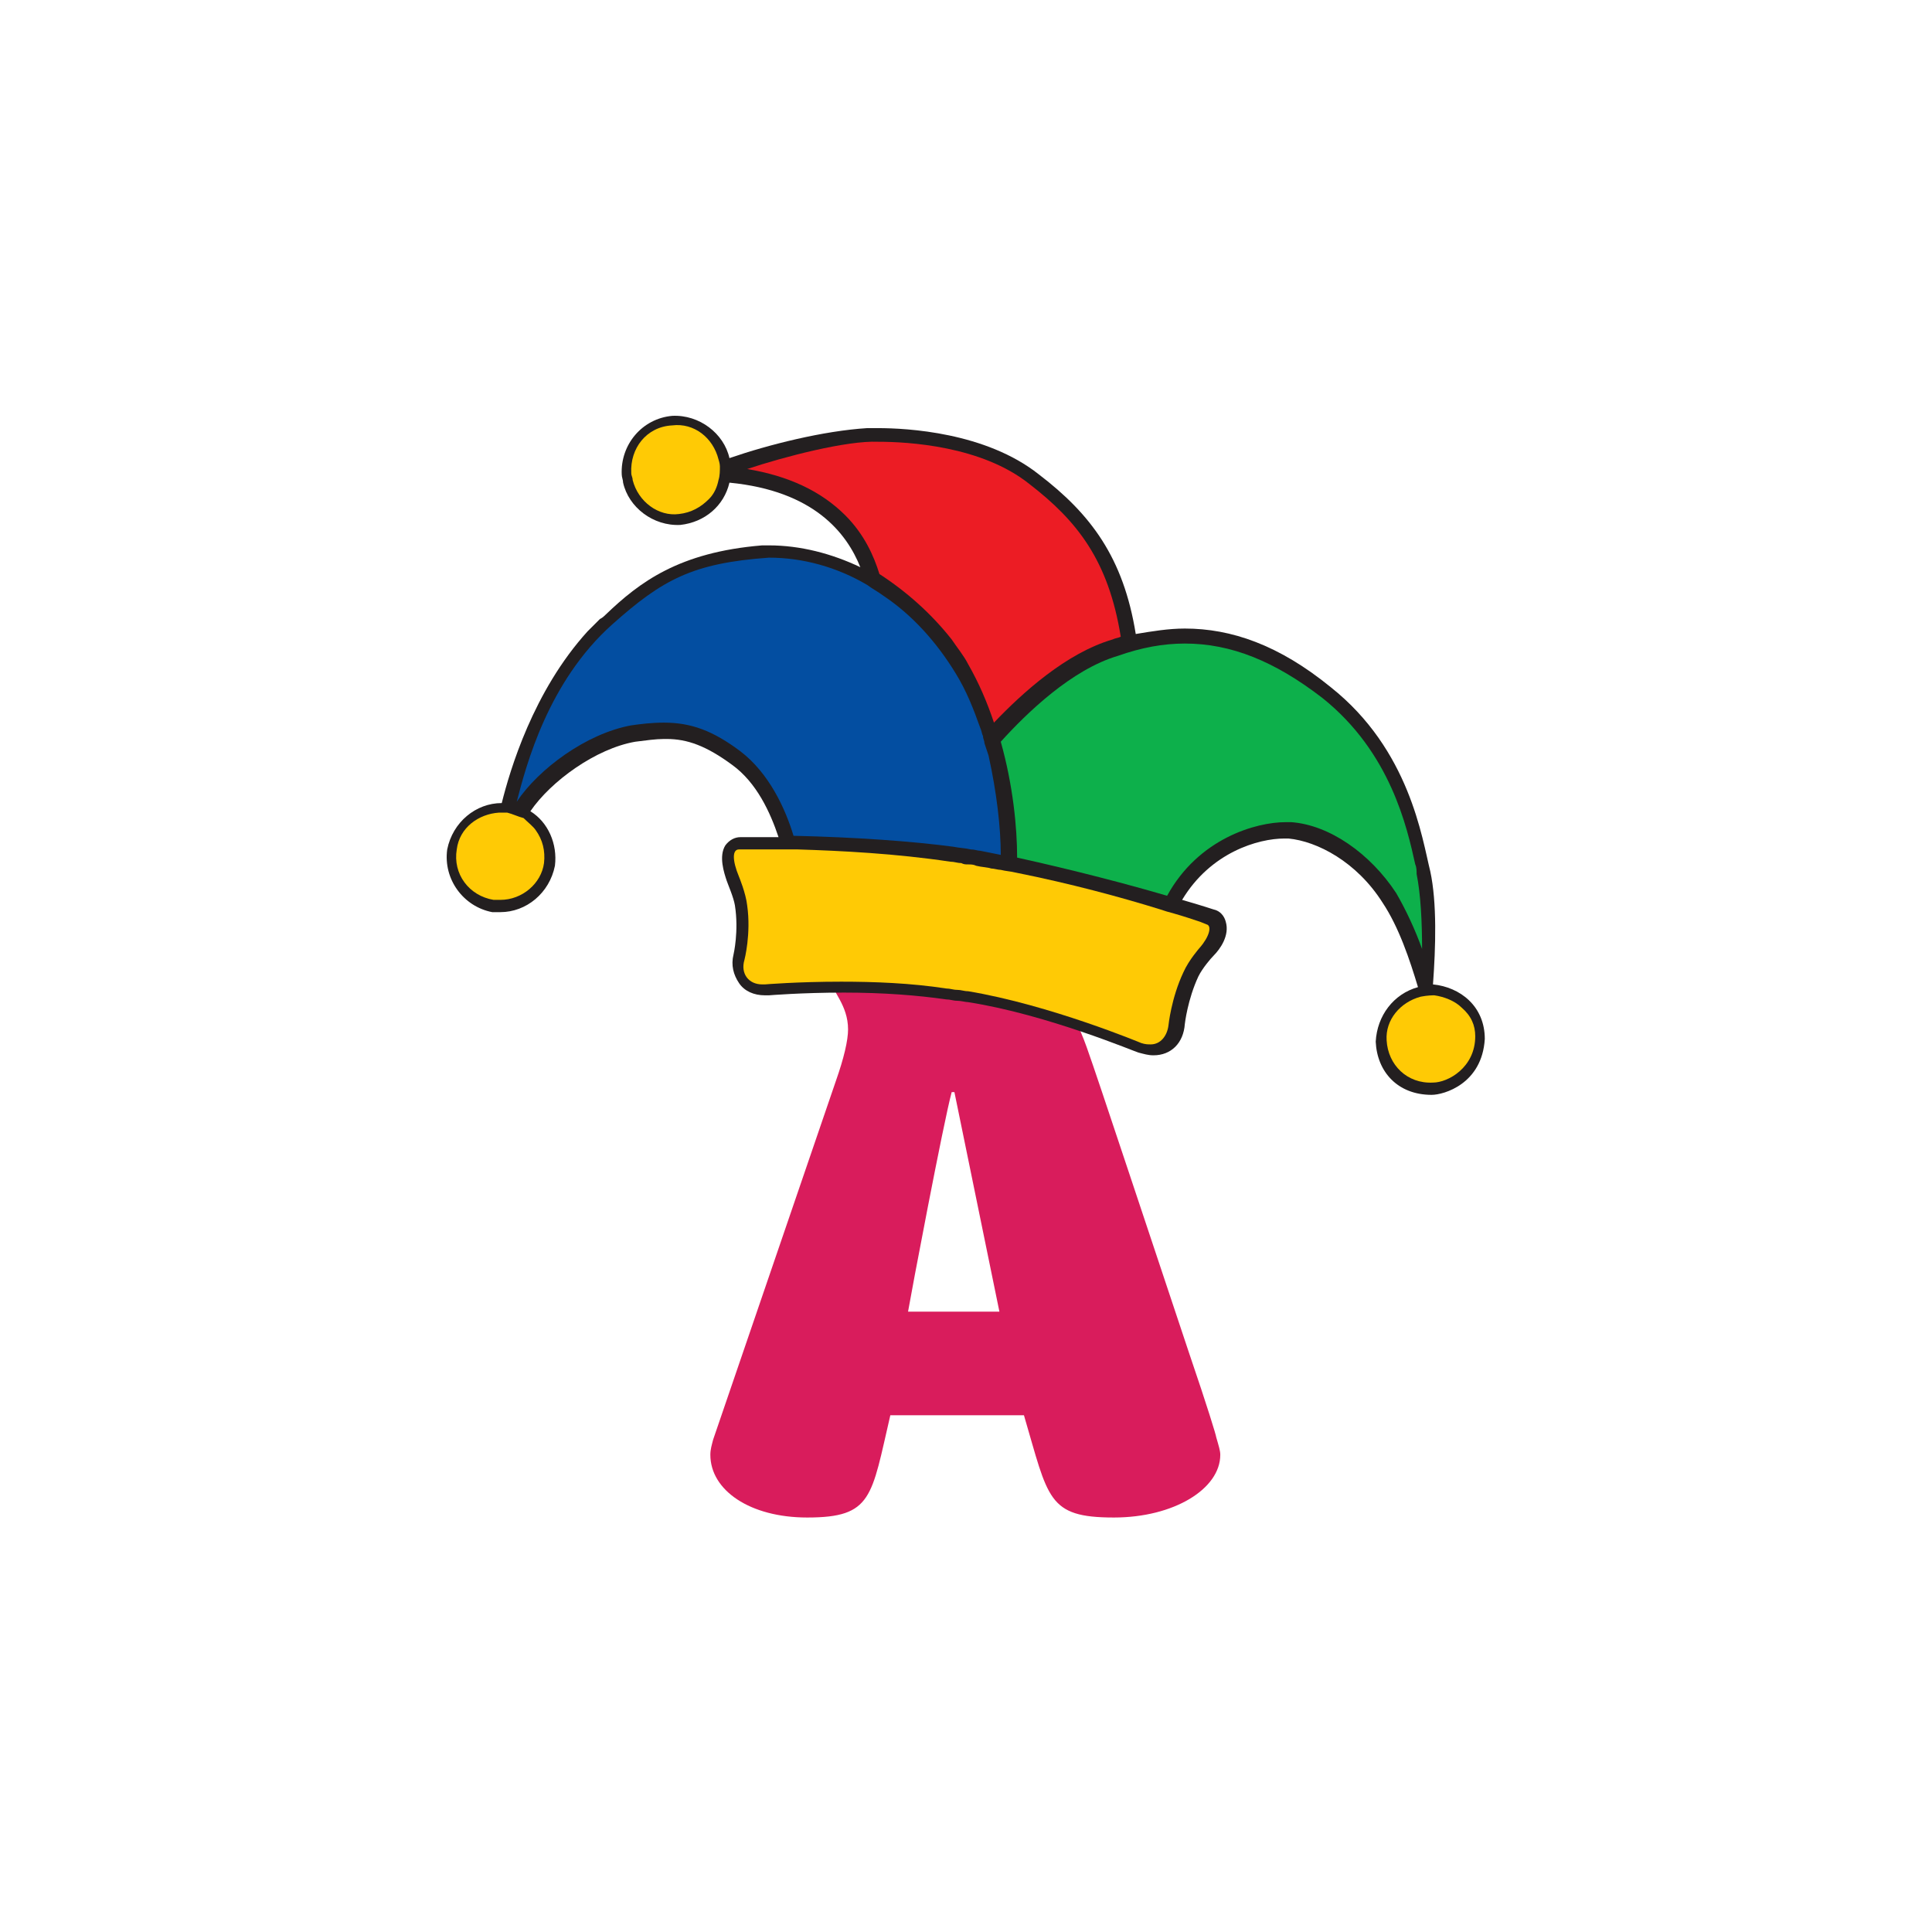 <?xml version="1.0" encoding="utf-8"?>
<!-- Generator: Adobe Illustrator 19.0.0, SVG Export Plug-In . SVG Version: 6.00 Build 0)  -->
<svg version="1.1" id="Layer_2" xmlns="http://www.w3.org/2000/svg" xmlns:xlink="http://www.w3.org/1999/xlink" x="0px" y="0px"
	 viewBox="-234 326.3 141.7 141.7" style="enable-background:new -234 326.3 141.7 141.7;" xml:space="preserve">
<style type="text/css">
	.st0{fill:#D91C5C;}
	.st1{fill:none;}
	.st2{fill:#231F20;}
	.st3{fill:#FFCA05;}
	.st4{fill:#034EA1;}
	.st5{fill:#0DB04B;}
	.st6{fill:#EC1C24;}
</style>
<g>
	<path class="st0" d="M-144.5,433c0,2.5-3.4,4.6-7.8,4.6c-4.9,0-4.8-1.4-6.6-7.5h-9.8c-1.4,6-1.3,7.5-6.1,7.5c-4.2,0-7.1-2-7.1-4.6
		c0-0.4,0.1-0.7,0.2-1.1l9-26.3c0.6-1.7,0.9-3,0.9-3.8c0-1.8-1.2-2.8-1.2-3.5c0-2.3,5.3-4.1,8.1-4.1c4.4,0,8.5,3,10.6,8.9
		c0.5,1.4,1.5,4.4,3.1,9.2l4.4,13.2c1.4,4.1,2,6.1,2,6.2C-144.6,432.4-144.5,432.7-144.5,433z M-160.7,422.5l-3.3-16.1h-0.2
		c-0.6,2.2-3,14.9-3.2,16.1H-160.7z"/>
</g>
<g>
	<g>
		<path class="st1" d="M-181.3,360c-0.4-1.6-1.8-2.7-3.4-2.5c-1.9,0.1-3.1,1.7-3,3.5c0,0.2,0.1,0.3,0.1,0.5c0.4,1.6,1.9,2.7,3.4,2.5
			c0.9-0.1,1.6-0.5,2.2-1.1c0.4-0.4,0.6-0.9,0.7-1.4c0.1-0.3,0.1-0.7,0.1-1C-181.2,360.3-181.3,360.2-181.3,360L-181.3,360z"/>
		<path class="st2" d="M-128.9,398.5c0.2-2.7,0.3-6-0.2-8.3c-0.6-2.4-1.5-8.9-7.3-13.5c-3.8-3.1-7.3-4.3-10.7-4.3
			c-1.2,0-2.4,0.2-3.6,0.4c-0.9-5.6-3.3-8.8-7.1-11.7c-3.9-3.1-9.7-3.4-11.8-3.4c-0.5,0-0.8,0-0.8,0c-3.2,0.2-7.2,1.2-10.1,2.2
			c-0.4-1.8-2.2-3.2-4.2-3.1c-2.2,0.2-3.8,2.1-3.7,4.3c0,0.2,0.1,0.4,0.1,0.6c0.4,1.8,2.2,3.2,4.2,3.1c1.8-0.2,3.2-1.4,3.6-3.1
			c6.2,0.6,8.6,3.7,9.6,6.2c-2.1-1-4.4-1.6-6.7-1.6c-0.2,0-0.3,0-0.5,0c-6.1,0.5-9,2.7-11.5,5.1c-0.1,0.1-0.2,0.2-0.4,0.3l-0.1,0.1
			c-0.3,0.3-0.6,0.6-0.8,0.8c-4,4.4-5.7,10.2-6.3,12.6c-1.9,0-3.6,1.4-4,3.4c-0.3,2.2,1.2,4.2,3.3,4.6c0.2,0,0.4,0,0.6,0
			c1.9,0,3.6-1.4,4-3.4c0.2-1.6-0.5-3.2-1.8-4c1.5-2.2,4.8-4.6,7.7-5.1c0.8-0.1,1.5-0.2,2.1-0.2c0,0,0,0,0.1,0h0.1
			c1.5,0,2.9,0.5,4.8,1.9c1.8,1.3,2.8,3.5,3.4,5.3c-0.9,0-1.9,0-2.8,0c-0.4,0-0.8,0.2-1.1,0.6c-0.5,0.8-0.1,2,0.1,2.6
			c0.1,0.3,0.5,1.2,0.6,1.8c0.3,1.9-0.1,3.6-0.1,3.6c-0.2,0.8,0,1.5,0.4,2.1c0.4,0.6,1.1,0.9,1.9,0.9c0.1,0,0.2,0,0.3,0
			c0,0,2.4-0.2,5.5-0.2c2.9,0,5.4,0.2,7.5,0.5c0.3,0,0.5,0.1,0.8,0.1s0.6,0.1,0.8,0.1c5.8,0.9,12.4,3.7,12.5,3.7
			c0.4,0.1,0.7,0.2,1.1,0.2c1.3,0,2.2-0.9,2.3-2.3c0,0,0.2-1.8,1-3.5c0.3-0.6,0.9-1.3,1.1-1.5c0.5-0.5,1.2-1.5,0.9-2.5
			c-0.1-0.4-0.4-0.8-0.9-0.9c0,0-0.9-0.3-2.3-0.7c2.1-3.5,5.6-4.5,7.5-4.5c0.1,0,0.2,0,0.3,0c2.1,0.2,5,1.7,6.9,4.7
			c1.2,1.8,2,4.2,2.6,6.2c-1.8,0.5-3,2.1-3.1,4c0.1,2.2,1.6,3.9,4.1,3.9c0.9,0,3.7-0.8,3.9-4.1
			C-125.1,400.1-126.9,398.7-128.9,398.5z"/>
	</g>
	<path class="st3" d="M-196.8,385.9c-0.2,0-0.3,0-0.5,0h-0.1c-1.5,0.1-2.9,1.1-3.1,2.7c-0.3,1.8,0.9,3.4,2.7,3.7c0.2,0,0.3,0,0.5,0
		c1.6,0,3-1.2,3.2-2.7c0.1-0.9-0.1-1.7-0.6-2.4c-0.2-0.3-0.6-0.6-0.9-0.9C-196,386.2-196.4,386-196.8,385.9z"/>
</g>
<path class="st4" d="M-164.1,388.4c0.5,0.1,0.9,0.1,1.3,0.2c0.3,0,0.5,0.1,0.7,0.1c0.5,0.1,1,0.2,1.5,0.3c0-2-0.3-4.6-0.9-7.3
	c-0.1-0.3-0.2-0.6-0.3-0.9c0-0.2-0.1-0.3-0.1-0.5c-0.1-0.2-0.1-0.4-0.2-0.6c-0.5-1.4-1-2.7-1.8-4c-1.4-2.3-3.2-4.3-5.3-5.7
	c-0.4-0.3-0.8-0.5-1.2-0.8c-2.2-1.3-4.7-2-7.2-2c-5.6,0.4-7.8,1.6-11.5,4.9c-4.7,4.2-6.3,10.3-7,13c1.6-2.4,5.1-5,8.4-5.6
	c0.7-0.1,1.5-0.2,2.4-0.2c2,0,3.6,0.6,5.6,2.1c2.1,1.6,3.3,4.2,3.9,6.2C-171.3,387.7-167.1,388-164.1,388.4z"/>
<g>
	<g>
		<path class="st5" d="M-148.4,392c2.3-4.2,6.5-5.4,8.7-5.4c0.1,0,0.3,0,0.4,0c2.8,0.2,5.8,2.3,7.7,5.2c0.7,1.2,1.4,2.7,1.9,4.1
			c0-2-0.1-4-0.4-5.5c0-0.2,0-0.5-0.1-0.7c-0.6-2.7-1.8-8.2-6.8-12.2c-3.5-2.7-6.7-4-10.1-4c-1.6,0-3.2,0.3-4.9,0.9
			c-3.4,1-6.7,4.2-8.6,6.3c0.9,3.2,1.2,6.3,1.2,8.5C-155.3,390.1-151.1,391.2-148.4,392z"/>
		<g>
			<path class="st3" d="M-148.9,393c-2.9-0.9-6.6-1.9-10.6-2.7c-0.4-0.1-0.7-0.1-1.1-0.2c-0.2,0-0.5-0.1-0.7-0.1
				c-0.3-0.1-0.7-0.1-1.1-0.2c-0.2-0.1-0.4-0.1-0.6-0.1c-0.2,0-0.3,0-0.5-0.1c-0.3,0-0.5-0.1-0.8-0.1c-4-0.6-8-0.8-11.2-0.9
				c-0.4,0-0.8,0-1.2,0c-1,0-1.9,0-2.6,0c-0.5,0-0.5,0-0.5,0c-0.5,0-0.5,0.8,0,2c0,0,0.5,1.2,0.6,2.1c0.3,2.1-0.2,4-0.2,4
				c-0.3,1,0.3,1.8,1.3,1.8c0.1,0,0.1,0,0.2,0c0,0,2.4-0.2,5.6-0.2c2.4,0,5.1,0.1,7.7,0.5c0.3,0,0.5,0.1,0.8,0.1s0.5,0.1,0.8,0.1
				c6,1,12.7,3.8,12.7,3.8c0.3,0.1,0.5,0.1,0.7,0.1c0.7,0,1.2-0.6,1.3-1.4c0,0,0.2-2,1.1-3.9c0.4-0.9,1.2-1.8,1.2-1.8
				c0.7-0.8,0.9-1.6,0.5-1.7c0,0,0,0-0.5-0.2c-0.6-0.2-1.2-0.4-1.9-0.6C-148.3,393.2-148.6,393.1-148.9,393z"/>
			<path class="st6" d="M-164.2,373.2c0.4,0.6,0.9,1.2,1.2,1.8c0.8,1.4,1.4,2.8,1.9,4.3c2.1-2.2,5.3-5.1,8.7-6.1
				c0.2-0.1,0.4-0.1,0.6-0.2c-0.9-5.6-3.2-8.5-6.7-11.2c-3.5-2.8-8.9-3.1-11.1-3.1c-2.3-0.1-6.9,1.1-9.6,2c3,0.5,5.4,1.6,7.2,3.4
				c1.4,1.4,2.1,3,2.5,4.3C-167.5,369.7-165.7,371.3-164.2,373.2z"/>
		</g>
	</g>
</g>
<path class="st3" d="M-181.3,361.5c-0.1,0.5-0.3,1-0.7,1.4c-0.6,0.6-1.3,1-2.2,1.1c-1.5,0.2-3-0.9-3.4-2.5c0-0.2-0.1-0.3-0.1-0.5
	c-0.1-1.8,1.1-3.4,3-3.5c1.6-0.2,3,0.9,3.4,2.5c0,0,0.1,0.3,0.1,0.5C-181.2,360.8-181.2,361.2-181.3,361.5z"/>
<path class="st3" d="M-126.8,400.2c-0.5-0.5-1.3-0.8-2-0.9c-0.1,0-0.5,0-1,0.1c-1.5,0.4-2.6,1.7-2.5,3.2c0.1,1.8,1.5,3.2,3.4,3.1
	c1.1,0,3.1-1.1,3.1-3.4C-125.8,401.5-126.1,400.8-126.8,400.2z"/>
</svg>
